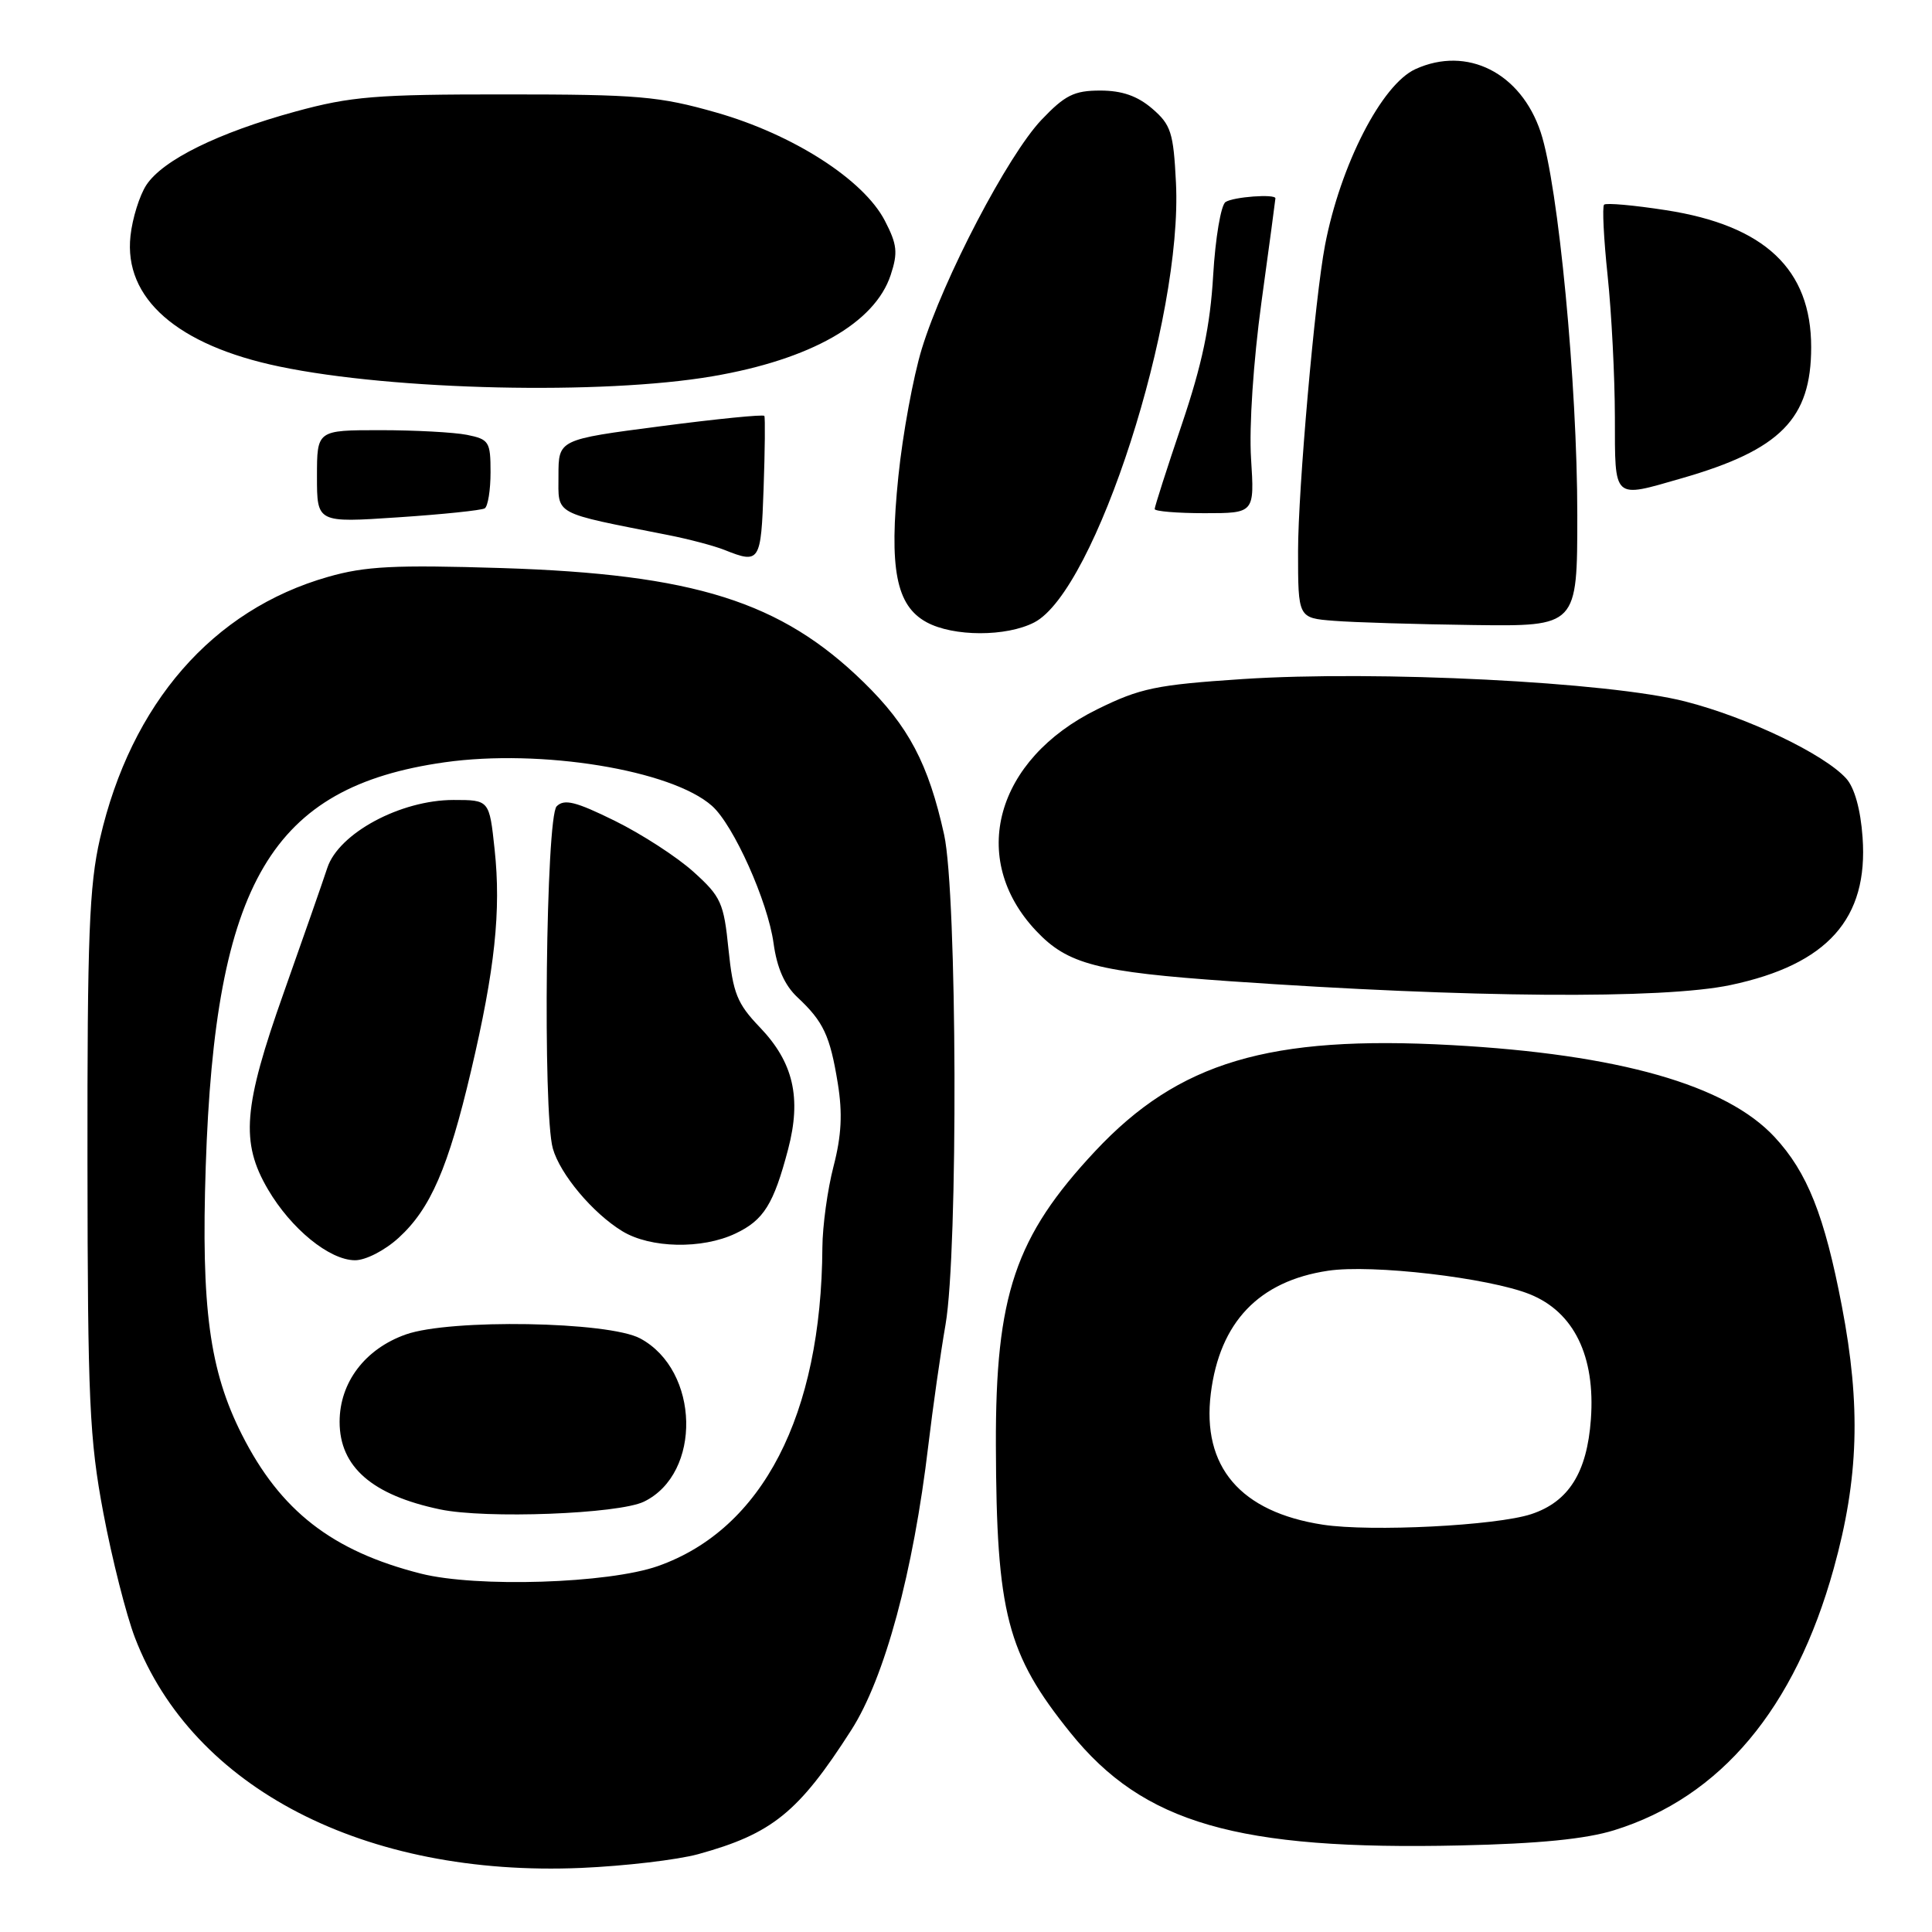 <?xml version="1.0" encoding="UTF-8" standalone="no"?>
<!DOCTYPE svg PUBLIC "-//W3C//DTD SVG 1.1//EN" "http://www.w3.org/Graphics/SVG/1.1/DTD/svg11.dtd" >
<svg xmlns="http://www.w3.org/2000/svg" xmlns:xlink="http://www.w3.org/1999/xlink" version="1.1" viewBox="0 0 256 256">
 <g >
 <path fill="currentColor"
d=" M 92.50 245.69 C 102.31 242.99 105.82 240.15 112.80 229.24 C 117.23 222.33 121.02 208.32 123.01 191.50 C 123.60 186.55 124.62 179.35 125.29 175.50 C 126.97 165.77 126.83 118.46 125.10 110.59 C 123.02 101.19 120.39 96.21 114.44 90.40 C 103.48 79.70 92.00 76.08 66.46 75.27 C 52.27 74.83 48.41 75.02 43.46 76.44 C 28.18 80.80 17.37 93.21 13.25 111.12 C 11.82 117.34 11.56 124.10 11.59 154.00 C 11.62 185.61 11.85 190.70 13.70 200.50 C 14.84 206.55 16.72 213.97 17.88 217.00 C 25.53 236.95 48.35 248.73 77.00 247.51 C 82.78 247.26 89.75 246.44 92.50 245.69 Z  M 213.90 242.51 C 228.00 238.13 237.83 226.40 242.98 207.83 C 246.29 195.91 246.59 186.29 244.06 173.09 C 241.76 161.06 239.48 155.33 235.14 150.66 C 228.73 143.75 214.50 139.70 192.33 138.48 C 168.15 137.15 156.17 140.72 145.11 152.54 C 134.51 163.87 131.90 171.61 131.96 191.50 C 132.03 213.79 133.43 219.16 141.83 229.59 C 151.50 241.60 163.92 245.19 193.50 244.53 C 203.94 244.30 210.14 243.68 213.90 242.51 Z  M 229.32 130.52 C 242.16 127.80 247.58 121.73 246.80 110.95 C 246.54 107.26 245.73 104.36 244.63 103.15 C 241.71 99.92 231.56 95.06 223.31 92.95 C 213.24 90.36 182.45 88.81 164.64 89.98 C 153.19 90.74 151.08 91.18 145.40 93.98 C 131.90 100.62 128.27 113.78 137.29 123.34 C 141.47 127.78 145.37 128.79 163.00 130.02 C 194.65 132.22 220.37 132.42 229.32 130.52 Z  M 137.05 82.47 C 145.14 78.29 156.74 42.28 155.82 24.19 C 155.49 17.56 155.16 16.53 152.67 14.39 C 150.71 12.71 148.67 12.00 145.79 12.00 C 142.33 12.00 141.12 12.60 138.00 15.88 C 133.55 20.56 124.99 36.94 122.14 46.23 C 121.01 49.93 119.61 57.53 119.04 63.11 C 117.78 75.35 118.73 80.25 122.78 82.45 C 126.34 84.38 133.34 84.39 137.05 82.47 Z  M 209.00 68.25 C 209.00 50.85 206.49 24.56 204.15 17.52 C 201.53 9.64 194.39 6.04 187.55 9.16 C 183.08 11.20 177.61 21.86 175.57 32.50 C 174.24 39.44 172.00 64.87 172.00 73.05 C 172.00 81.89 172.00 81.89 176.75 82.26 C 179.36 82.47 187.69 82.72 195.25 82.82 C 209.00 83.00 209.00 83.00 209.00 68.25 Z  M 101.18 64.75 C 101.36 59.66 101.40 55.32 101.28 55.11 C 101.15 54.89 94.96 55.51 87.53 56.48 C 74.00 58.24 74.00 58.24 74.00 63.02 C 74.00 68.33 73.11 67.85 88.50 70.89 C 91.25 71.43 94.62 72.32 96.00 72.87 C 100.68 74.74 100.84 74.49 101.18 64.75 Z  M 64.23 67.36 C 64.65 67.10 65.00 64.94 65.00 62.57 C 65.00 58.53 64.80 58.21 61.88 57.62 C 60.16 57.28 54.98 57.00 50.38 57.00 C 42.00 57.00 42.00 57.00 42.00 63.14 C 42.00 69.27 42.00 69.27 52.73 68.55 C 58.63 68.16 63.80 67.62 64.23 67.36 Z  M 165.77 60.75 C 165.50 56.54 166.08 47.85 167.15 40.03 C 168.17 32.62 169.00 26.43 169.00 26.28 C 169.00 25.67 163.43 26.08 162.39 26.77 C 161.78 27.17 161.04 31.55 160.75 36.50 C 160.36 43.17 159.29 48.27 156.61 56.20 C 154.62 62.08 153.00 67.14 153.00 67.45 C 153.00 67.75 155.98 68.00 159.61 68.00 C 166.23 68.00 166.23 68.00 165.77 60.75 Z  M 222.85 63.37 C 235.93 59.61 239.99 55.49 239.99 46.00 C 239.99 35.68 233.85 29.88 220.75 27.85 C 216.50 27.19 212.81 26.86 212.55 27.12 C 212.29 27.37 212.50 31.62 213.02 36.54 C 213.54 41.47 213.97 49.89 213.98 55.25 C 214.00 66.36 213.64 66.02 222.85 63.37 Z  M 94.41 49.86 C 107.41 47.64 115.92 42.81 118.02 36.44 C 119.00 33.47 118.88 32.39 117.24 29.23 C 114.42 23.80 105.08 17.81 94.91 14.91 C 87.34 12.75 84.55 12.51 67.00 12.51 C 49.79 12.50 46.52 12.77 39.15 14.78 C 28.91 17.58 21.57 21.20 19.39 24.52 C 18.49 25.90 17.54 28.93 17.29 31.26 C 16.38 39.53 23.48 45.75 37.03 48.57 C 52.16 51.73 79.84 52.35 94.41 49.86 Z  M 55.76 208.51 C 44.01 205.53 37.15 200.19 32.05 190.09 C 27.76 181.60 26.64 173.31 27.26 154.57 C 28.50 116.90 35.96 104.27 58.90 101.01 C 71.67 99.20 88.99 102.02 94.35 106.79 C 97.20 109.32 101.74 119.45 102.50 124.98 C 102.95 128.26 103.96 130.55 105.67 132.15 C 109.11 135.37 109.98 137.21 111.01 143.54 C 111.66 147.53 111.50 150.48 110.45 154.54 C 109.65 157.60 108.99 162.44 108.97 165.30 C 108.84 187.51 101.04 202.62 87.19 207.51 C 80.62 209.83 63.14 210.38 55.76 208.51 Z  M 85.32 198.98 C 93.03 195.25 92.72 181.58 84.83 177.35 C 80.63 175.09 59.66 174.74 53.78 176.82 C 48.37 178.73 45.00 183.18 45.00 188.40 C 45.00 194.36 49.30 198.11 58.30 200.00 C 64.35 201.28 81.95 200.61 85.32 198.98 Z  M 52.83 164.01 C 57.05 160.16 59.40 154.73 62.42 141.88 C 65.58 128.45 66.41 120.66 65.54 112.56 C 64.84 106.00 64.84 106.00 60.10 106.00 C 53.07 106.00 44.88 110.41 43.37 115.00 C 42.74 116.92 40.14 124.35 37.61 131.50 C 32.22 146.69 31.85 151.36 35.50 157.59 C 38.57 162.83 43.65 166.97 47.03 166.99 C 48.45 167.00 50.99 165.69 52.83 164.01 Z  M 97.45 163.45 C 101.20 161.68 102.51 159.57 104.43 152.28 C 106.22 145.46 105.13 140.76 100.68 136.12 C 97.67 132.98 97.13 131.62 96.53 125.80 C 95.91 119.63 95.54 118.81 91.90 115.53 C 89.72 113.56 85.03 110.52 81.48 108.77 C 76.29 106.21 74.77 105.83 73.76 106.84 C 72.34 108.26 71.90 147.37 73.25 152.17 C 74.21 155.59 78.54 160.75 82.46 163.14 C 86.18 165.41 93.03 165.55 97.45 163.45 Z  M 175.29 202.03 C 164.35 200.35 159.23 194.35 160.44 184.63 C 161.62 175.19 166.81 169.75 175.97 168.38 C 181.78 167.50 197.26 169.31 202.70 171.49 C 208.55 173.84 211.41 179.69 210.80 188.07 C 210.29 195.12 207.86 198.99 202.90 200.63 C 198.26 202.16 181.67 203.00 175.29 202.03 Z "/>
</g>
</svg>